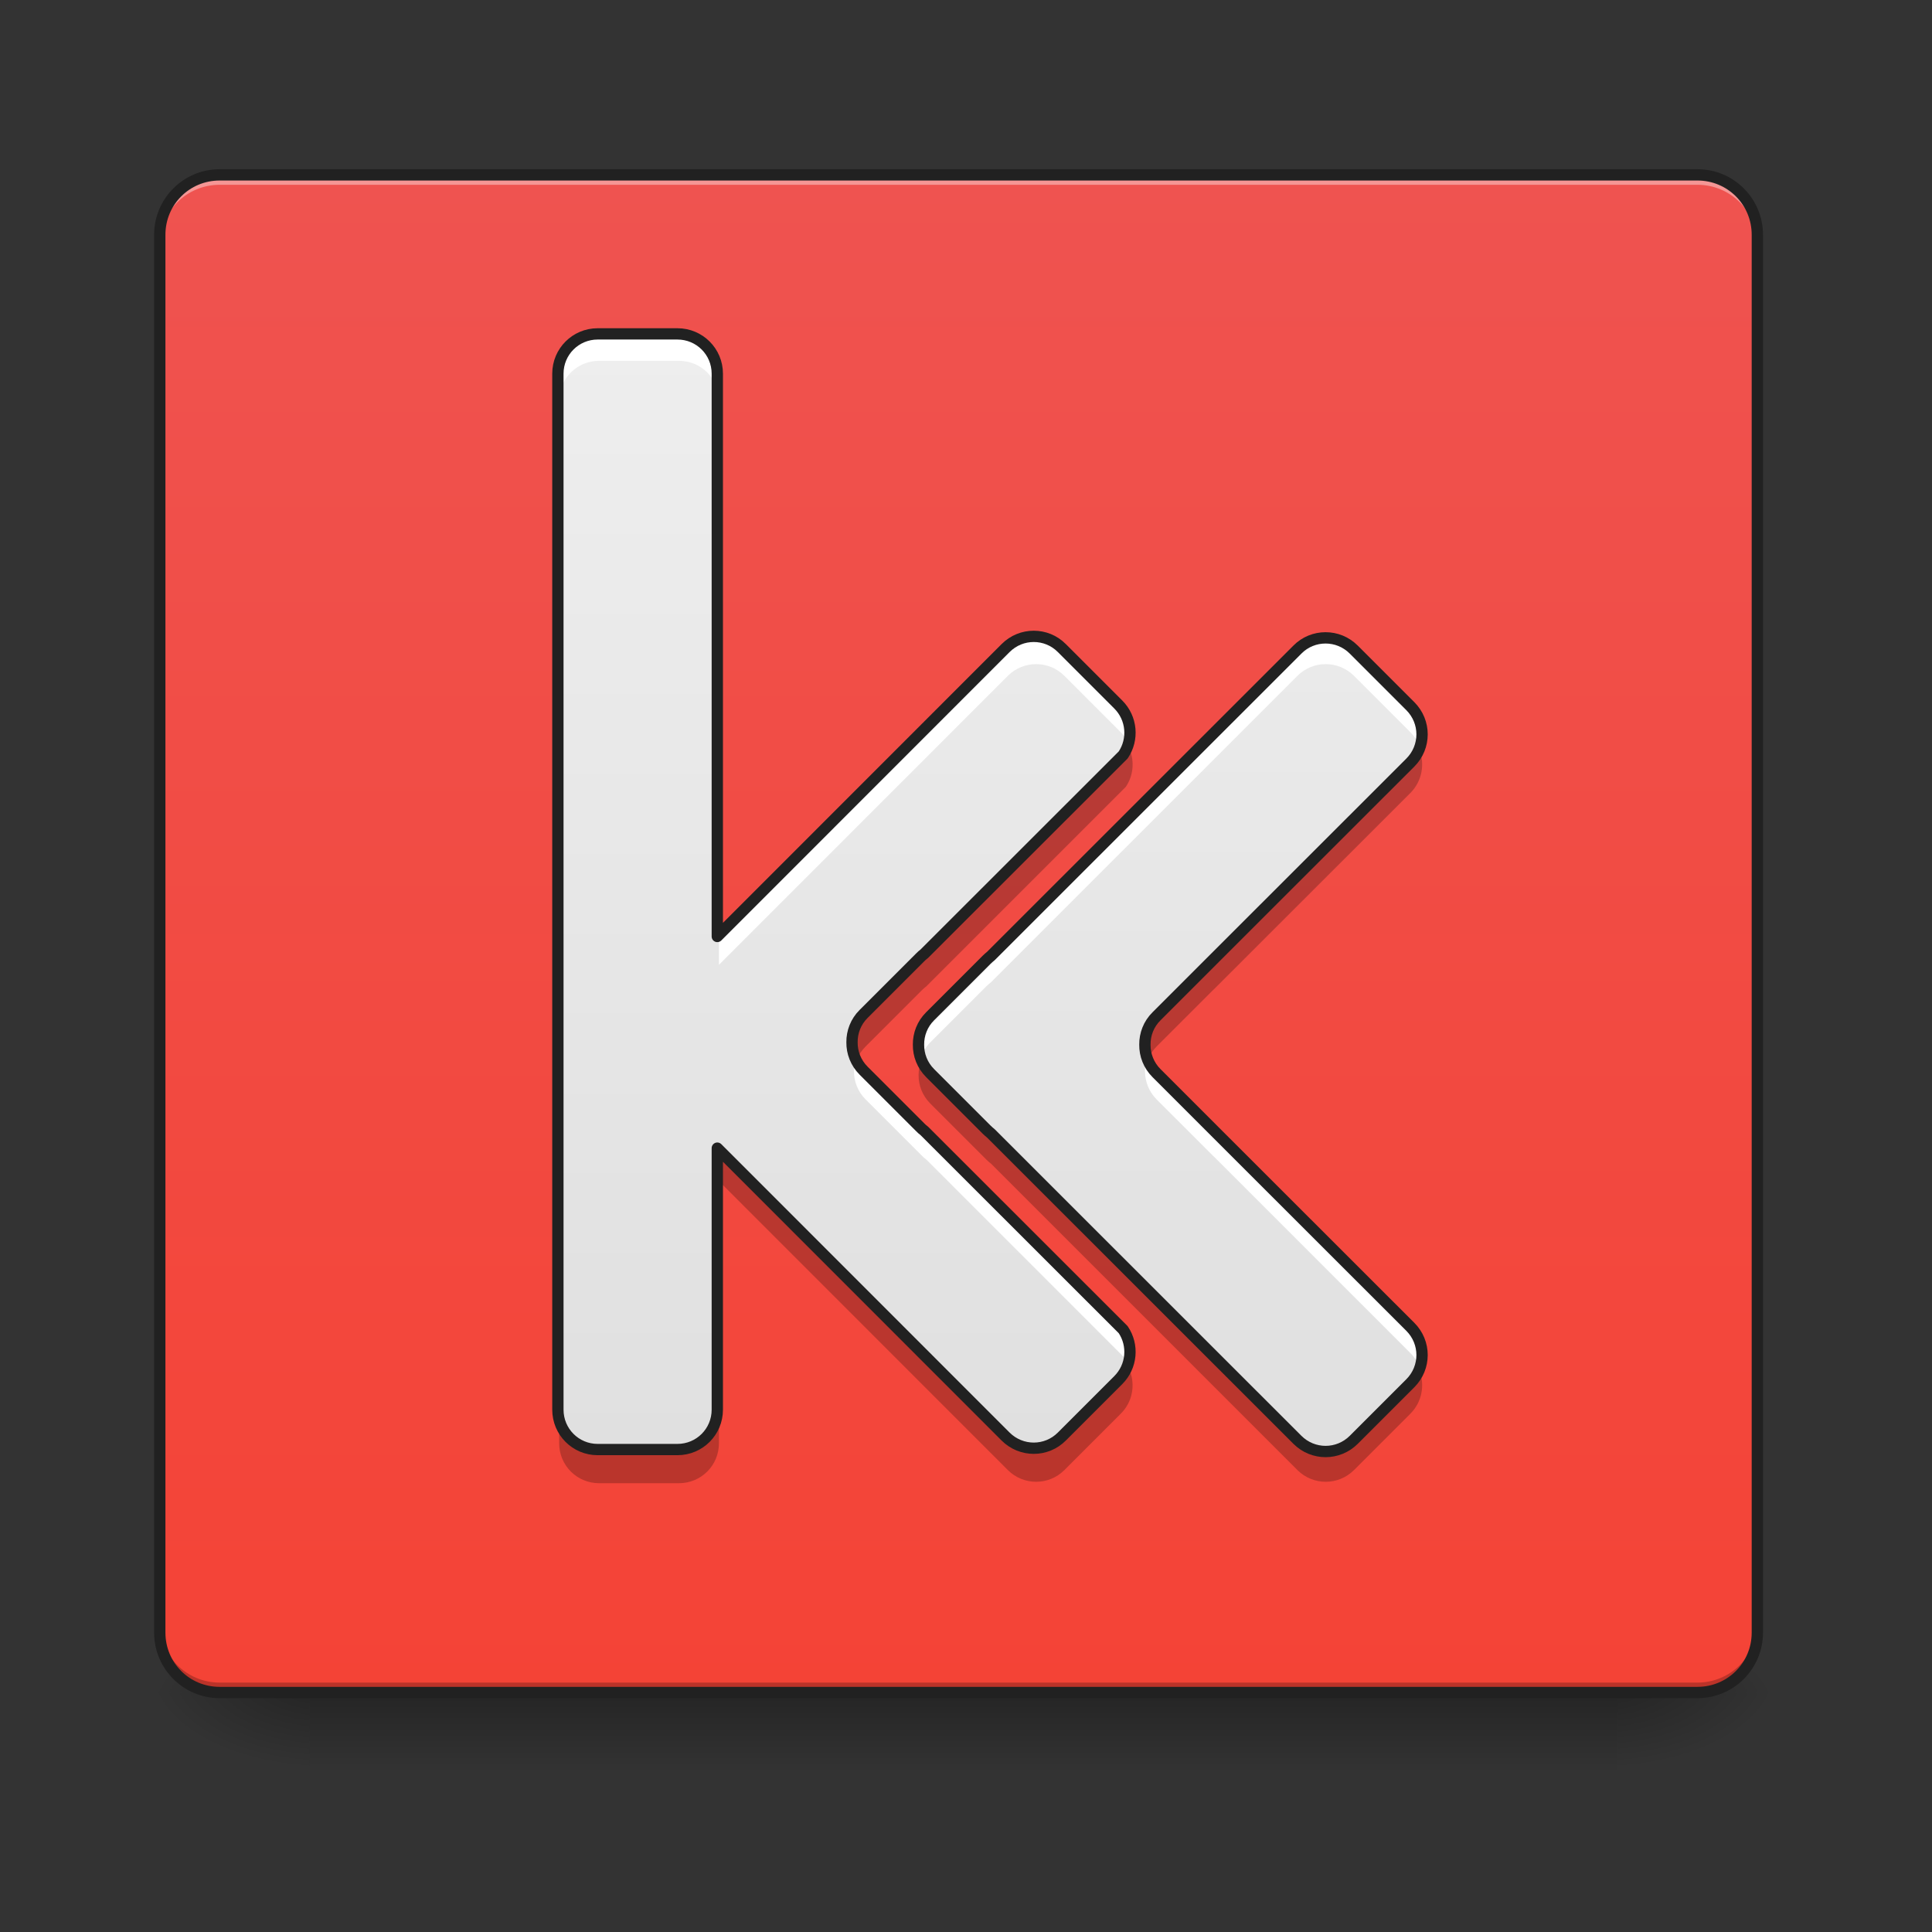 <?xml version="1.0" encoding="UTF-8"?>
<svg xmlns="http://www.w3.org/2000/svg" xmlns:xlink="http://www.w3.org/1999/xlink" width="64pt" height="64pt" viewBox="0 0 64 64" version="1.1">
<rect x="0" y="0" width="64" height="64" fill="#333333" stroke="none"/>
<defs>
<linearGradient id="linear0" gradientUnits="userSpaceOnUse" x1="254" y1="233.5" x2="254" y2="254.667" gradientTransform="matrix(0.125,0,0,0.125,-0,26.878)">
<stop offset="0" style="stop-color:rgb(0%,0%,0%);stop-opacity:0.275;"/>
<stop offset="1" style="stop-color:rgb(0%,0%,0%);stop-opacity:0;"/>
</linearGradient>
<radialGradient id="radial0" gradientUnits="userSpaceOnUse" cx="450.909" cy="189.579" fx="450.909" fy="189.579" r="21.167" gradientTransform="matrix(0,-0.156,-0.281,-0,106.246,127.191)">
<stop offset="0" style="stop-color:rgb(0%,0%,0%);stop-opacity:0.314;"/>
<stop offset="0.222" style="stop-color:rgb(0%,0%,0%);stop-opacity:0.275;"/>
<stop offset="1" style="stop-color:rgb(0%,0%,0%);stop-opacity:0;"/>
</radialGradient>
<radialGradient id="radial1" gradientUnits="userSpaceOnUse" cx="450.909" cy="189.579" fx="450.909" fy="189.579" r="21.167" gradientTransform="matrix(-0,0.156,0.281,0,-42.409,-15.055)">
<stop offset="0" style="stop-color:rgb(0%,0%,0%);stop-opacity:0.314;"/>
<stop offset="0.222" style="stop-color:rgb(0%,0%,0%);stop-opacity:0.275;"/>
<stop offset="1" style="stop-color:rgb(0%,0%,0%);stop-opacity:0;"/>
</radialGradient>
<radialGradient id="radial2" gradientUnits="userSpaceOnUse" cx="450.909" cy="189.579" fx="450.909" fy="189.579" r="21.167" gradientTransform="matrix(-0,-0.156,0.281,-0,-42.409,127.191)">
<stop offset="0" style="stop-color:rgb(0%,0%,0%);stop-opacity:0.314;"/>
<stop offset="0.222" style="stop-color:rgb(0%,0%,0%);stop-opacity:0.275;"/>
<stop offset="1" style="stop-color:rgb(0%,0%,0%);stop-opacity:0;"/>
</radialGradient>
<radialGradient id="radial3" gradientUnits="userSpaceOnUse" cx="450.909" cy="189.579" fx="450.909" fy="189.579" r="21.167" gradientTransform="matrix(0,0.156,-0.281,0,106.246,-15.055)">
<stop offset="0" style="stop-color:rgb(0%,0%,0%);stop-opacity:0.314;"/>
<stop offset="0.222" style="stop-color:rgb(0%,0%,0%);stop-opacity:0.275;"/>
<stop offset="1" style="stop-color:rgb(0%,0%,0%);stop-opacity:0;"/>
</radialGradient>
<linearGradient id="linear1" gradientUnits="userSpaceOnUse" x1="254" y1="233.5" x2="254" y2="-168.667" gradientTransform="matrix(0.125,0,0,0.125,0,26.878)">
<stop offset="0" style="stop-color:rgb(95.686%,26.275%,21.176%);stop-opacity:1;"/>
<stop offset="1" style="stop-color:rgb(93.725%,32.549%,31.373%);stop-opacity:1;"/>
</linearGradient>
<linearGradient id="linear2" gradientUnits="userSpaceOnUse" x1="349.25" y1="191.167" x2="349.25" y2="-105.167" gradientTransform="matrix(0.125,0,0,0.125,-10.584,24.231)">
<stop offset="0" style="stop-color:rgb(87.843%,87.843%,87.843%);stop-opacity:1;"/>
<stop offset="1" style="stop-color:rgb(93.333%,93.333%,93.333%);stop-opacity:1;"/>
</linearGradient>
<linearGradient id="linear3" gradientUnits="userSpaceOnUse" x1="1040" y1="1535.118" x2="1040" y2="415.118" gradientTransform="matrix(0.033,0,0,0.033,-10.584,-2.646)">
<stop offset="0" style="stop-color:rgb(87.843%,87.843%,87.843%);stop-opacity:1;"/>
<stop offset="1" style="stop-color:rgb(93.333%,93.333%,93.333%);stop-opacity:1;"/>
</linearGradient>
</defs>
<g id="surface1">
<path style=" stroke:none;fill-rule:nonzero;fill:url(#linear0);" d="M 10.254 56.066 L 53.582 56.066 L 53.582 58.715 L 10.254 58.715 Z M 10.254 56.066 "/>
<path style=" stroke:none;fill-rule:nonzero;fill:url(#radial0);" d="M 53.582 56.066 L 58.875 56.066 L 58.875 53.422 L 53.582 53.422 Z M 53.582 56.066 "/>
<path style=" stroke:none;fill-rule:nonzero;fill:url(#radial1);" d="M 10.254 56.066 L 4.961 56.066 L 4.961 58.715 L 10.254 58.715 Z M 10.254 56.066 "/>
<path style=" stroke:none;fill-rule:nonzero;fill:url(#radial2);" d="M 10.254 56.066 L 4.961 56.066 L 4.961 53.422 L 10.254 53.422 Z M 10.254 56.066 "/>
<path style=" stroke:none;fill-rule:nonzero;fill:url(#radial3);" d="M 53.582 56.066 L 58.875 56.066 L 58.875 58.715 L 53.582 58.715 Z M 53.582 56.066 "/>
<path style=" stroke:none;fill-rule:nonzero;fill:url(#linear1);" d="M 7.277 5.793 C 7.242 5.793 7.207 5.793 7.176 5.793 C 7.105 5.797 7.039 5.805 6.973 5.816 C 6.875 5.828 6.777 5.852 6.684 5.883 C 6.625 5.902 6.562 5.922 6.504 5.949 C 6.383 5.996 6.27 6.059 6.164 6.129 C 6.113 6.164 6.062 6.203 6.012 6.246 C 5.965 6.285 5.918 6.328 5.871 6.371 C 5.828 6.418 5.785 6.465 5.746 6.512 C 5.723 6.539 5.703 6.562 5.684 6.586 C 5.684 6.59 5.684 6.59 5.684 6.59 C 5.648 6.641 5.613 6.691 5.578 6.746 C 5.527 6.828 5.484 6.914 5.449 7.004 C 5.434 7.031 5.422 7.062 5.414 7.094 C 5.402 7.125 5.391 7.152 5.383 7.184 C 5.371 7.215 5.363 7.246 5.355 7.281 C 5.34 7.344 5.324 7.406 5.316 7.473 C 5.309 7.508 5.305 7.539 5.301 7.574 C 5.297 7.641 5.293 7.707 5.293 7.777 L 5.293 54.082 C 5.293 55.184 6.176 56.066 7.277 56.066 L 56.23 56.066 C 57.328 56.066 58.215 55.184 58.215 54.082 L 58.215 7.777 C 58.215 7.363 58.09 6.98 57.875 6.664 C 57.84 6.613 57.801 6.562 57.762 6.512 C 57.723 6.465 57.68 6.418 57.633 6.371 C 57.59 6.328 57.543 6.285 57.492 6.246 C 57.445 6.203 57.395 6.164 57.34 6.129 C 57.234 6.059 57.121 5.996 57.004 5.949 C 56.945 5.922 56.883 5.902 56.82 5.883 C 56.727 5.852 56.633 5.828 56.531 5.816 C 56.465 5.805 56.398 5.797 56.332 5.793 C 56.297 5.793 56.266 5.793 56.23 5.793 Z M 7.277 5.793 "/>
<path style=" stroke:none;fill-rule:nonzero;fill:rgb(100%,100%,100%);fill-opacity:0.392;" d="M 7.277 5.793 C 6.176 5.793 5.293 6.676 5.293 7.777 L 5.293 8.109 C 5.293 7.008 6.176 6.121 7.277 6.121 L 56.23 6.121 C 57.328 6.121 58.215 7.008 58.215 8.109 L 58.215 7.777 C 58.215 6.676 57.328 5.793 56.23 5.793 Z M 7.277 5.793 "/>
<path style=" stroke:none;fill-rule:nonzero;fill:rgb(1.176%,1.176%,1.176%);fill-opacity:0.235;" d="M 7.277 56.066 C 6.176 56.066 5.293 55.184 5.293 54.082 L 5.293 53.754 C 5.293 54.852 6.176 55.738 7.277 55.738 L 56.23 55.738 C 57.328 55.738 58.215 54.852 58.215 53.754 L 58.215 54.082 C 58.215 55.184 57.328 56.066 56.23 56.066 Z M 7.277 56.066 "/>
<path style=" stroke:none;fill-rule:nonzero;fill:rgb(12.941%,12.941%,12.941%);fill-opacity:1;" d="M 7.277 5.605 C 6.078 5.605 5.105 6.578 5.105 7.777 L 5.105 54.082 C 5.105 55.285 6.078 56.254 7.277 56.254 L 56.23 56.254 C 57.43 56.254 58.402 55.285 58.402 54.082 L 58.402 7.777 C 58.402 6.578 57.43 5.605 56.23 5.605 Z M 7.277 5.98 L 56.23 5.98 C 57.227 5.98 58.027 6.777 58.027 7.777 L 58.027 54.082 C 58.027 55.082 57.227 55.879 56.23 55.879 L 7.277 55.879 C 6.277 55.879 5.48 55.082 5.48 54.082 L 5.48 7.777 C 5.48 6.777 6.277 5.98 7.277 5.98 Z M 7.277 5.98 "/>
<path style=" stroke:none;fill-rule:nonzero;fill:url(#linear2);" d="M 19.844 11.086 C 19.113 11.086 18.523 11.676 18.523 12.406 L 18.523 46.805 C 18.523 47.539 19.113 48.129 19.844 48.129 L 22.492 48.129 C 23.227 48.129 23.816 47.539 23.816 46.805 L 23.816 38.121 L 33.387 47.695 C 33.906 48.215 34.742 48.215 35.258 47.695 L 37.129 45.824 C 37.586 45.367 37.641 44.664 37.293 44.148 L 30.688 37.547 C 30.637 37.508 30.59 37.469 30.547 37.422 L 28.676 35.551 C 28.414 35.289 28.285 34.949 28.289 34.605 C 28.285 34.266 28.414 33.922 28.676 33.664 L 30.547 31.793 C 30.59 31.746 30.637 31.707 30.688 31.668 L 37.293 25.066 C 37.641 24.551 37.586 23.848 37.129 23.391 L 35.258 21.52 C 35 21.258 34.66 21.129 34.324 21.129 C 33.984 21.129 33.648 21.258 33.387 21.52 L 23.816 31.094 L 23.816 12.406 C 23.816 11.676 23.227 11.086 22.492 11.086 Z M 19.844 11.086 "/>
<path style=" stroke:none;fill-rule:nonzero;fill:url(#linear3);" d="M 43.914 21.129 C 43.578 21.129 43.238 21.258 42.98 21.52 L 32.828 31.668 C 32.781 31.707 32.734 31.746 32.688 31.793 L 30.816 33.664 C 30.555 33.922 30.426 34.266 30.43 34.605 C 30.426 34.949 30.555 35.289 30.816 35.551 L 32.688 37.422 C 32.734 37.469 32.781 37.508 32.828 37.547 L 42.98 47.695 C 43.5 48.215 44.332 48.215 44.852 47.695 L 46.723 45.824 C 47.242 45.305 47.242 44.473 46.723 43.953 L 40.246 37.48 C 40.227 37.461 40.207 37.441 40.188 37.422 L 38.316 35.551 C 38.055 35.289 37.926 34.949 37.93 34.605 C 37.926 34.266 38.055 33.922 38.316 33.664 L 40.188 31.793 C 40.207 31.773 40.227 31.754 40.246 31.734 L 46.723 25.262 C 47.242 24.742 47.242 23.91 46.723 23.391 L 44.852 21.52 C 44.59 21.258 44.254 21.129 43.914 21.129 Z M 43.914 21.129 "/>
<path style=" stroke:none;fill-rule:nonzero;fill:rgb(100%,100%,100%);fill-opacity:0.984;" d="M 19.844 11.086 C 19.113 11.086 18.523 11.676 18.523 12.406 L 18.523 13.277 C 18.523 12.543 19.113 11.953 19.844 11.953 L 22.492 11.953 C 23.227 11.953 23.816 12.543 23.816 13.277 L 23.816 12.406 C 23.816 11.676 23.227 11.086 22.492 11.086 Z M 34.324 21.129 C 33.984 21.129 33.648 21.258 33.387 21.52 L 23.816 31.094 L 23.816 31.961 L 33.387 22.387 C 33.648 22.129 33.984 22 34.324 22 C 34.66 22 35 22.129 35.258 22.387 L 37.129 24.258 C 37.277 24.406 37.383 24.578 37.445 24.762 C 37.605 24.297 37.5 23.762 37.129 23.391 L 35.258 21.52 C 35 21.258 34.66 21.129 34.324 21.129 Z M 28.359 35.043 C 28.309 35.184 28.285 35.328 28.289 35.477 C 28.285 35.816 28.414 36.16 28.676 36.422 L 30.547 38.293 C 30.59 38.336 30.637 38.379 30.688 38.414 L 37.293 45.02 C 37.355 45.113 37.406 45.219 37.445 45.324 C 37.578 44.938 37.527 44.5 37.293 44.148 L 30.688 37.547 C 30.637 37.508 30.59 37.469 30.547 37.422 L 28.676 35.551 C 28.527 35.402 28.422 35.227 28.359 35.043 Z M 28.359 35.043 "/>
<path style=" stroke:none;fill-rule:nonzero;fill:rgb(100%,100%,100%);fill-opacity:0.984;" d="M 43.914 21.129 C 43.578 21.129 43.238 21.258 42.98 21.52 L 32.828 31.668 C 32.781 31.707 32.734 31.746 32.688 31.793 L 30.816 33.664 C 30.555 33.922 30.426 34.266 30.43 34.605 C 30.43 34.754 30.453 34.902 30.5 35.043 C 30.562 34.855 30.668 34.68 30.816 34.531 L 32.688 32.66 C 32.734 32.617 32.781 32.574 32.828 32.539 L 42.98 22.387 C 43.238 22.129 43.578 22 43.914 22 C 44.254 22 44.59 22.129 44.852 22.387 L 46.723 24.258 C 46.867 24.406 46.973 24.578 47.035 24.762 C 47.199 24.297 47.094 23.762 46.723 23.391 L 44.852 21.52 C 44.59 21.258 44.254 21.129 43.914 21.129 Z M 38 35.043 C 37.949 35.184 37.926 35.328 37.93 35.477 C 37.926 35.816 38.055 36.16 38.316 36.422 L 40.188 38.293 C 40.207 38.312 40.227 38.332 40.246 38.348 L 46.723 44.824 C 46.867 44.969 46.973 45.141 47.035 45.324 C 47.199 44.859 47.094 44.324 46.723 43.953 L 40.246 37.48 C 40.227 37.461 40.207 37.441 40.188 37.422 L 38.316 35.551 C 38.168 35.402 38.062 35.227 38 35.043 Z M 38 35.043 "/>
<path style=" stroke:none;fill-rule:nonzero;fill:rgb(0%,0%,0%);fill-opacity:0.235;" d="M 37.422 24.832 C 37.387 24.918 37.344 25 37.293 25.074 L 30.688 31.68 C 30.637 31.719 30.59 31.758 30.547 31.801 L 28.676 33.672 C 28.414 33.934 28.285 34.277 28.289 34.617 C 28.285 34.785 28.316 34.957 28.379 35.113 C 28.445 34.949 28.543 34.797 28.676 34.664 L 30.547 32.793 C 30.59 32.75 30.637 32.711 30.688 32.672 L 37.293 26.066 C 37.543 25.699 37.586 25.234 37.422 24.832 Z M 23.816 38.133 L 23.816 39.125 L 33.387 48.699 C 33.906 49.215 34.742 49.215 35.258 48.699 L 37.129 46.828 C 37.52 46.438 37.613 45.875 37.422 45.395 C 37.355 45.555 37.258 45.707 37.129 45.836 L 35.258 47.707 C 34.742 48.223 33.906 48.223 33.387 47.707 Z M 18.523 46.816 L 18.523 47.809 C 18.523 48.543 19.113 49.133 19.844 49.133 L 22.492 49.133 C 23.227 49.133 23.816 48.543 23.816 47.809 L 23.816 46.816 C 23.816 47.551 23.227 48.141 22.492 48.141 L 19.844 48.141 C 19.113 48.141 18.523 47.551 18.523 46.816 Z M 18.523 46.816 "/>
<path style=" stroke:none;fill-rule:nonzero;fill:rgb(0%,0%,0%);fill-opacity:0.235;" d="M 47.016 24.832 C 46.949 24.992 46.852 25.141 46.723 25.273 L 40.246 31.746 C 40.227 31.766 40.207 31.781 40.188 31.801 L 38.316 33.672 C 38.055 33.934 37.926 34.277 37.93 34.617 C 37.926 34.785 37.957 34.957 38.02 35.113 C 38.086 34.949 38.184 34.797 38.316 34.664 L 40.188 32.793 C 40.207 32.773 40.227 32.758 40.246 32.738 L 46.723 26.266 C 47.109 25.875 47.207 25.309 47.016 24.832 Z M 30.523 35.113 C 30.461 35.273 30.43 35.441 30.43 35.609 C 30.426 35.953 30.555 36.293 30.816 36.555 L 32.688 38.426 C 32.734 38.473 32.781 38.512 32.828 38.547 L 42.98 48.699 C 43.5 49.215 44.332 49.215 44.852 48.699 L 46.723 46.828 C 47.109 46.438 47.207 45.875 47.016 45.395 C 46.949 45.555 46.852 45.707 46.723 45.836 L 44.852 47.707 C 44.332 48.223 43.5 48.223 42.98 47.707 L 32.828 37.555 C 32.781 37.52 32.734 37.48 32.688 37.434 L 30.816 35.562 C 30.684 35.43 30.586 35.277 30.523 35.113 Z M 30.523 35.113 "/>
<path style="fill:none;stroke-width:11.339;stroke-linecap:round;stroke-linejoin:round;stroke:rgb(12.941%,12.941%,12.941%);stroke-opacity:1;stroke-miterlimit:4;" d="M 599.943 335.165 C 577.858 335.165 560.025 352.998 560.025 375.082 L 560.025 1415.062 C 560.025 1437.264 577.858 1455.097 599.943 1455.097 L 680.014 1455.097 C 702.216 1455.097 720.049 1437.264 720.049 1415.062 L 720.049 1152.528 L 1009.392 1441.988 C 1025.099 1457.695 1050.372 1457.695 1065.961 1441.988 L 1122.531 1385.419 C 1136.348 1371.601 1138.002 1350.344 1127.491 1334.754 L 927.785 1135.167 C 926.25 1133.986 924.833 1132.805 923.534 1131.388 L 866.964 1074.819 C 859.052 1066.906 855.155 1056.631 855.273 1046.239 C 855.155 1035.964 859.052 1025.571 866.964 1017.777 L 923.534 961.207 C 924.833 959.79 926.25 958.609 927.785 957.428 L 1127.491 757.841 C 1138.002 742.252 1136.348 720.994 1122.531 707.177 L 1065.961 650.607 C 1058.167 642.695 1047.892 638.797 1037.736 638.797 C 1027.461 638.797 1017.304 642.695 1009.392 650.607 L 720.049 940.068 L 720.049 375.082 C 720.049 352.998 702.216 335.165 680.014 335.165 Z M 599.943 335.165 " transform="matrix(0.033,0,0,0.033,0,0)"/>
<path style="fill:none;stroke-width:3;stroke-linecap:round;stroke-linejoin:round;stroke:rgb(12.941%,12.941%,12.941%);stroke-opacity:1;stroke-miterlimit:4;" d="M 351.279 -45.985 C 348.592 -45.985 345.873 -44.954 343.811 -42.86 L 262.6 38.32 C 262.225 38.632 261.85 38.944 261.475 39.319 L 246.508 54.287 C 244.414 56.349 243.383 59.099 243.414 61.817 C 243.383 64.567 244.414 67.286 246.508 69.379 L 261.475 84.346 C 261.85 84.721 262.225 85.034 262.6 85.346 L 343.811 166.526 C 347.967 170.682 354.622 170.682 358.778 166.526 L 373.746 151.559 C 377.901 147.403 377.901 140.747 373.746 136.591 L 321.938 84.815 C 321.782 84.659 321.626 84.503 321.469 84.346 L 306.502 69.379 C 304.408 67.286 303.377 64.567 303.409 61.817 C 303.377 59.099 304.408 56.349 306.502 54.287 L 321.469 39.319 C 321.626 39.163 321.782 39.007 321.938 38.851 L 373.746 -12.926 C 377.901 -17.081 377.901 -23.737 373.746 -27.893 L 358.778 -42.86 C 356.685 -44.954 353.997 -45.985 351.279 -45.985 Z M 351.279 -45.985 " transform="matrix(0.125,0,0,0.125,0,26.878)"/>
</g>
</svg>
